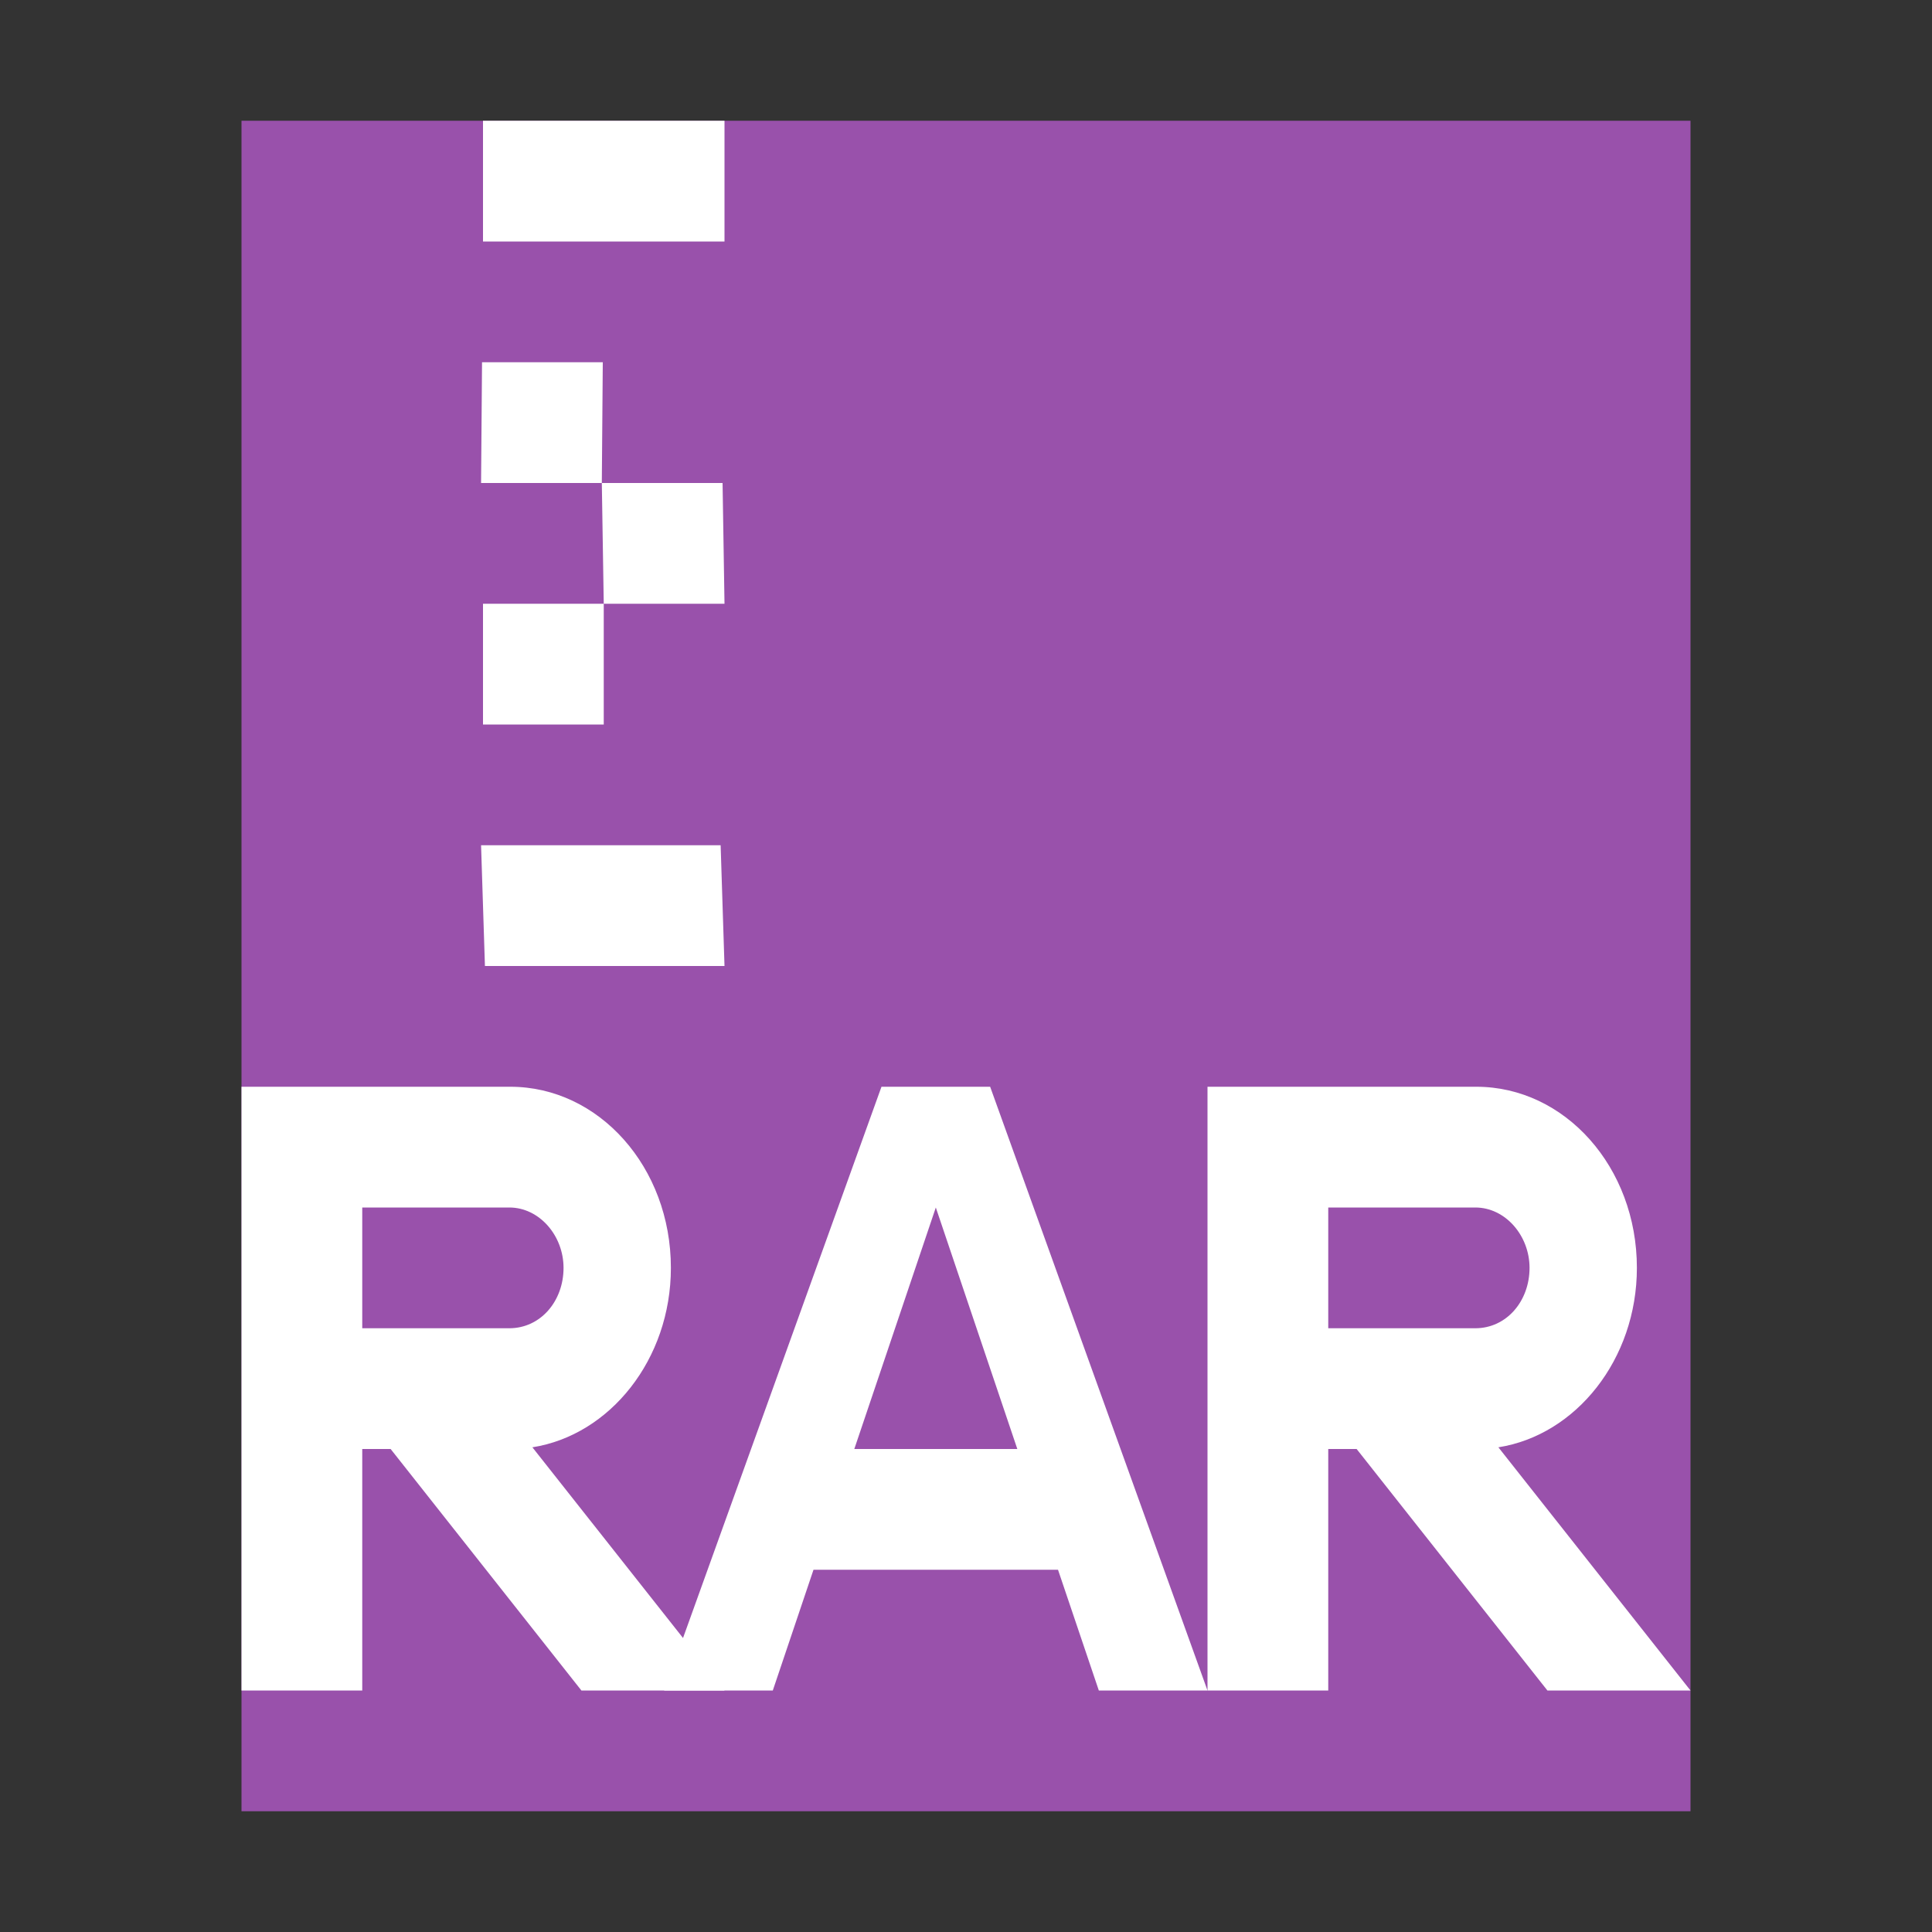 <?xml version="1.0" encoding="UTF-8"?>
<svg width="16px" height="16px" viewBox="0 0 16 16" version="1.1" xmlns="http://www.w3.org/2000/svg" xmlns:xlink="http://www.w3.org/1999/xlink">
    <rect x="0" y="0" width="16" height="16" fill="#333333" stroke="none"/>
    <!-- Generator: Sketch 41 (35326) - http://www.bohemiancoding.com/sketch -->
    <title>application-x-rar</title>
    <desc>Created with Sketch.</desc>
    <defs></defs>
    <g id="Page-1" stroke="none" stroke-width="1" fill="none" fill-rule="evenodd">
        <g id="application-x-rar">
            <g id="Group" transform="translate(2, 1)" fill="#9951AB">
                <polygon id="path14361" points="0 14 0 1.77635684e-15 12 0 12 14"></polygon>
            </g>
            <path d="M4.992,3 L4.984,4 L3.984,4 L3.992,3 L4.992,3 Z M5.984,4 L6,5 L5,5 L4.984,4 L5.984,4 Z M5,5 L5,6 L4,6 L4,5 L5,5 Z M5.968,7 L6,8 L4.016,8 L3.984,7 L5.968,7 Z M6,1 L6,2 L4,2 L4,1 L6,1 Z" id="Combined-Shape" fill="#FFFFFF"></path>
            <path d="M6.737,13 L6.4,14 L5.5,14 L7.3,9 L8.2,9 L10,14 L9.1,14 L8.762,13 L6.737,13 Z M7.075,12 L7.75,10 L8.425,12 L7.075,12 Z" id="Combined-Shape" fill="#FFFFFF"></path>
            <path d="M13.556,10.5 C13.556,9.666 12.96,9 12.226,9 L11.778,9 L10,9 L10,14 L11,14 L11,12 L11.235,12 L12.815,14 L14,14 L12.409,11.986 C13.051,11.885 13.556,11.258 13.556,10.5 Z M12.218,10 C12.466,10 12.667,10.232 12.667,10.5 C12.667,10.776 12.476,11 12.218,11 L11,11 L11,10 L12.218,10 Z" id="Combined-Shape" fill="#FFFFFF"></path>
            <path d="M5.556,10.5 C5.556,9.666 4.96,9 4.226,9 L3.778,9 L2,9 L2,14 L3,14 L3,12 L3.235,12 L4.815,14 L6,14 L4.409,11.986 C5.051,11.885 5.556,11.258 5.556,10.5 Z M4.218,10 C4.466,10 4.667,10.232 4.667,10.5 C4.667,10.776 4.476,11 4.218,11 L3,11 L3,10 L4.218,10 Z" id="Combined-Shape" fill="#FFFFFF"></path>
        </g>
    </g>
</svg>